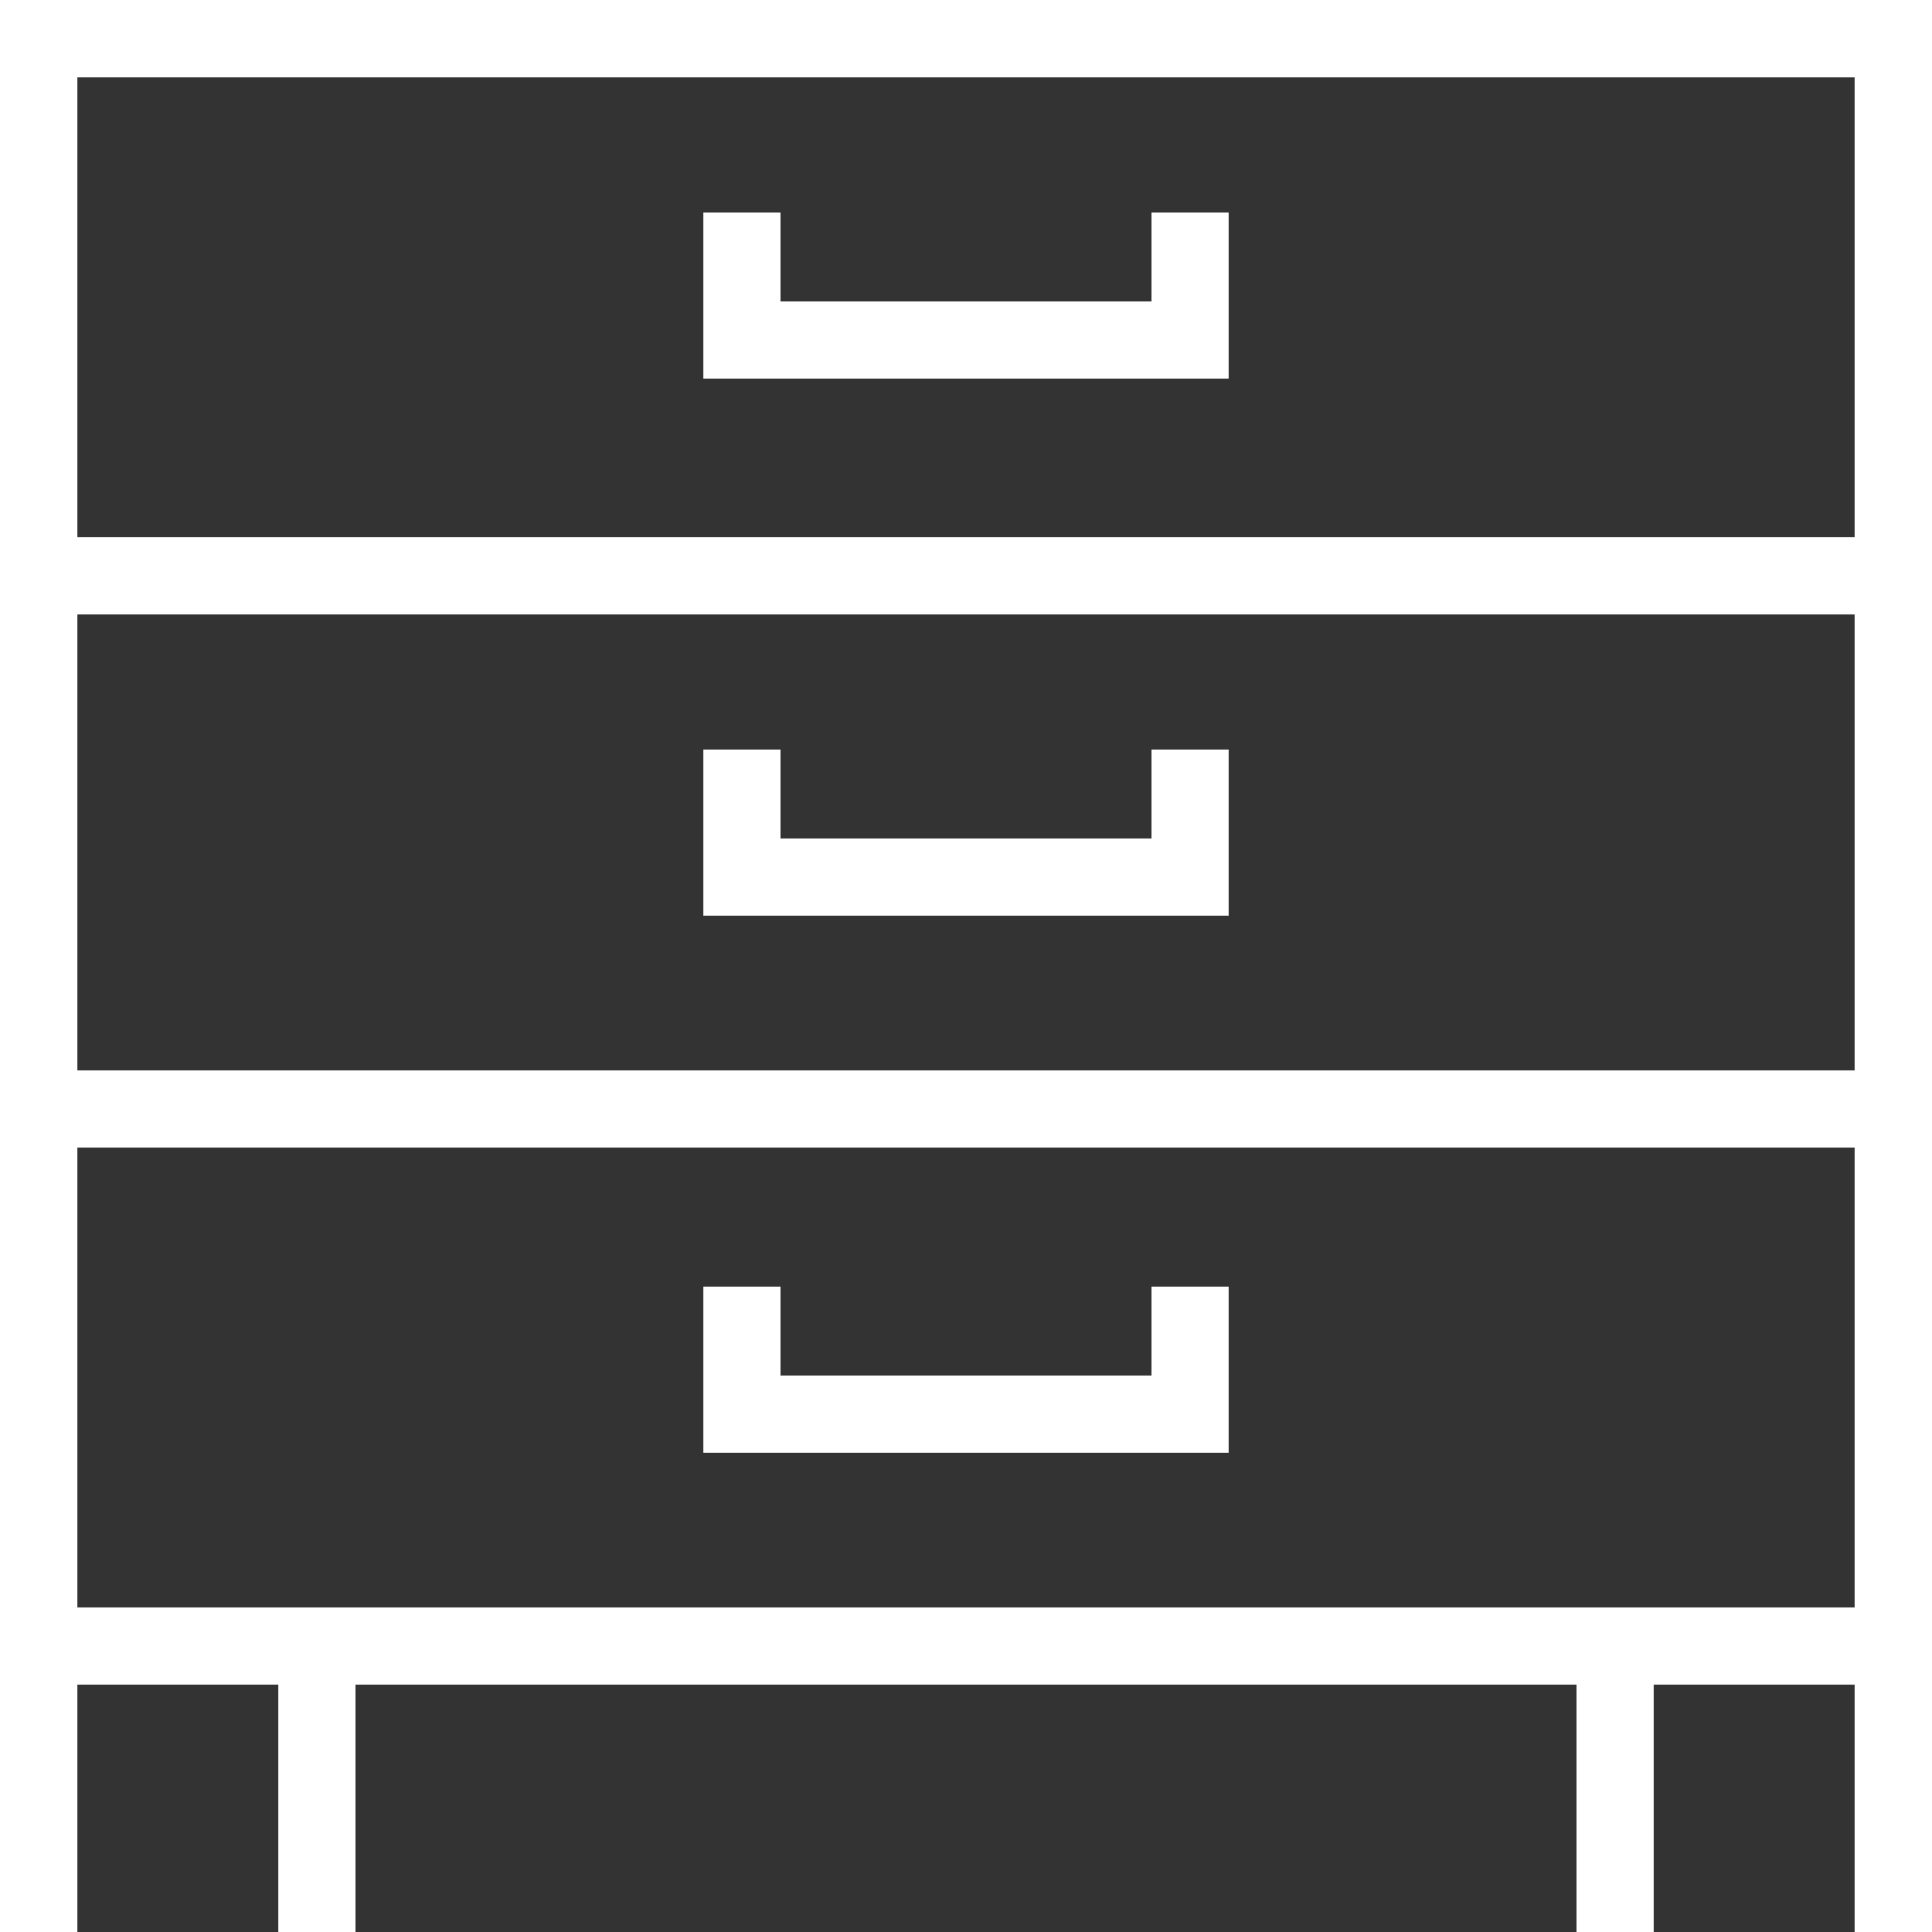 <?xml version="1.0" encoding="utf-8"?>
<!-- Generator: Adobe Illustrator 19.0.0, SVG Export Plug-In . SVG Version: 6.00 Build 0)  -->
<svg version="1.1" id="Layer_1" xmlns="http://www.w3.org/2000/svg" xmlns:xlink="http://www.w3.org/1999/xlink" x="0px" y="0px"
	 viewBox="0 0 50 50" style="enable-background:new 0 0 50 50;" xml:space="preserve">
<rect x="0" y="0" width="50" height="50" fill="#333333" stroke="none"/>
<style type="text/css">
	.Graphic_x0020_Style{fill:none;stroke:white;stroke-width:2;stroke-miterlimit:10;}
	.st0{fill:none;stroke:white;stroke-width:0.675;}
	.st1{fill:none;stroke:white;stroke-width:1.959;stroke-miterlimit:10;}
</style>
<g>
	<g>
		<g>
			<line id="XMLID_140_" class="st0" x1="1" y1="14.9" x2="49" y2="14.9"/>
			<polyline id="XMLID_139_" class="st0" points="30.8,5.5 30.8,8.8 19.2,8.8 19.2,5.5 			"/>
			<polyline id="XMLID_138_" class="st0" points="30.8,19.4 30.8,22.7 19.2,22.7 19.2,19.4 			"/>
			<polyline id="XMLID_137_" class="st0" points="30.8,33.3 30.8,36.6 19.2,36.6 19.2,33.3 			"/>
			<rect id="XMLID_136_" x="1" y="1" class="st0" width="48" height="41.6"/>
			<line id="XMLID_135_" class="st0" x1="1" y1="28.7" x2="49" y2="28.7"/>
			<line id="XMLID_134_" class="st0" x1="1" y1="50" x2="1" y2="42.6"/>
			<line id="XMLID_133_" class="st0" x1="8.2" y1="42.6" x2="8.2" y2="50"/>
			<line id="XMLID_132_" class="st0" x1="49" y1="42.6" x2="49" y2="50"/>
			<line id="XMLID_131_" class="st0" x1="41.8" y1="50" x2="41.8" y2="42.6"/>
		</g>
		<path class="st1" d="M1,14.9h48"/>
		<polyline id="XMLID_129_" class="st1" points="30.8,5.5 30.8,8.8 19.2,8.8 19.2,5.5 		"/>
		<polyline id="XMLID_128_" class="st1" points="30.8,19.4 30.8,22.7 19.2,22.7 19.2,19.4 		"/>
		<polyline id="XMLID_127_" class="st1" points="30.8,33.3 30.8,36.6 19.2,36.6 19.2,33.3 		"/>
		<rect id="XMLID_126_" x="1" y="1" class="st1" width="48" height="41.6"/>
		<line id="XMLID_125_" class="st1" x1="1" y1="28.7" x2="49" y2="28.7"/>
		<line id="XMLID_124_" class="st1" x1="1" y1="50" x2="1" y2="42.6"/>
		<line id="XMLID_123_" class="st1" x1="8.2" y1="42.6" x2="8.2" y2="50"/>
		<line id="XMLID_122_" class="st1" x1="49" y1="42.6" x2="49" y2="50"/>
		<line id="XMLID_121_" class="st1" x1="41.8" y1="50" x2="41.8" y2="42.6"/>
	</g>
	<g>
		<g>
			<line id="XMLID_120_" class="Graphic_x0020_Style" x1="1" y1="14.9" x2="49" y2="14.9"/>
			<polyline id="XMLID_119_" class="Graphic_x0020_Style" points="30.8,5.5 30.8,8.8 19.2,8.8 19.2,5.5 			"/>
			<polyline id="XMLID_118_" class="Graphic_x0020_Style" points="30.8,19.4 30.8,22.7 19.2,22.7 19.2,19.4 			"/>
			<polyline id="XMLID_117_" class="Graphic_x0020_Style" points="30.8,33.3 30.8,36.6 19.2,36.6 19.2,33.3 			"/>
			<rect id="XMLID_116_" x="1" y="1" class="Graphic_x0020_Style" width="48" height="41.6"/>
			<line id="XMLID_115_" class="Graphic_x0020_Style" x1="1" y1="28.7" x2="49" y2="28.7"/>
			<line id="XMLID_114_" class="Graphic_x0020_Style" x1="1" y1="50" x2="1" y2="42.6"/>
			<line id="XMLID_113_" class="Graphic_x0020_Style" x1="8.2" y1="42.6" x2="8.2" y2="50"/>
			<line id="XMLID_112_" class="Graphic_x0020_Style" x1="49" y1="42.6" x2="49" y2="50"/>
			<line id="XMLID_111_" class="Graphic_x0020_Style" x1="41.8" y1="50" x2="41.8" y2="42.6"/>
		</g>
		<path class="Graphic_x0020_Style" d="M1,14.9h48"/>
		<polyline id="XMLID_109_" class="Graphic_x0020_Style" points="30.8,5.5 30.8,8.8 19.2,8.8 19.2,5.5 		"/>
		<polyline id="XMLID_108_" class="Graphic_x0020_Style" points="30.8,19.4 30.8,22.7 19.2,22.7 19.2,19.4 		"/>
		<polyline id="XMLID_107_" class="Graphic_x0020_Style" points="30.8,33.3 30.8,36.6 19.2,36.6 19.2,33.3 		"/>
		<rect id="XMLID_106_" x="1" y="1" class="Graphic_x0020_Style" width="48" height="41.6"/>
		<line id="XMLID_105_" class="Graphic_x0020_Style" x1="1" y1="28.7" x2="49" y2="28.7"/>
		<line id="XMLID_104_" class="Graphic_x0020_Style" x1="1" y1="50" x2="1" y2="42.6"/>
		<line id="XMLID_103_" class="Graphic_x0020_Style" x1="8.2" y1="42.6" x2="8.2" y2="50"/>
		<line id="XMLID_102_" class="Graphic_x0020_Style" x1="49" y1="42.6" x2="49" y2="50"/>
		<line id="XMLID_101_" class="Graphic_x0020_Style" x1="41.8" y1="50" x2="41.8" y2="42.6"/>
	</g>
</g>
</svg>
